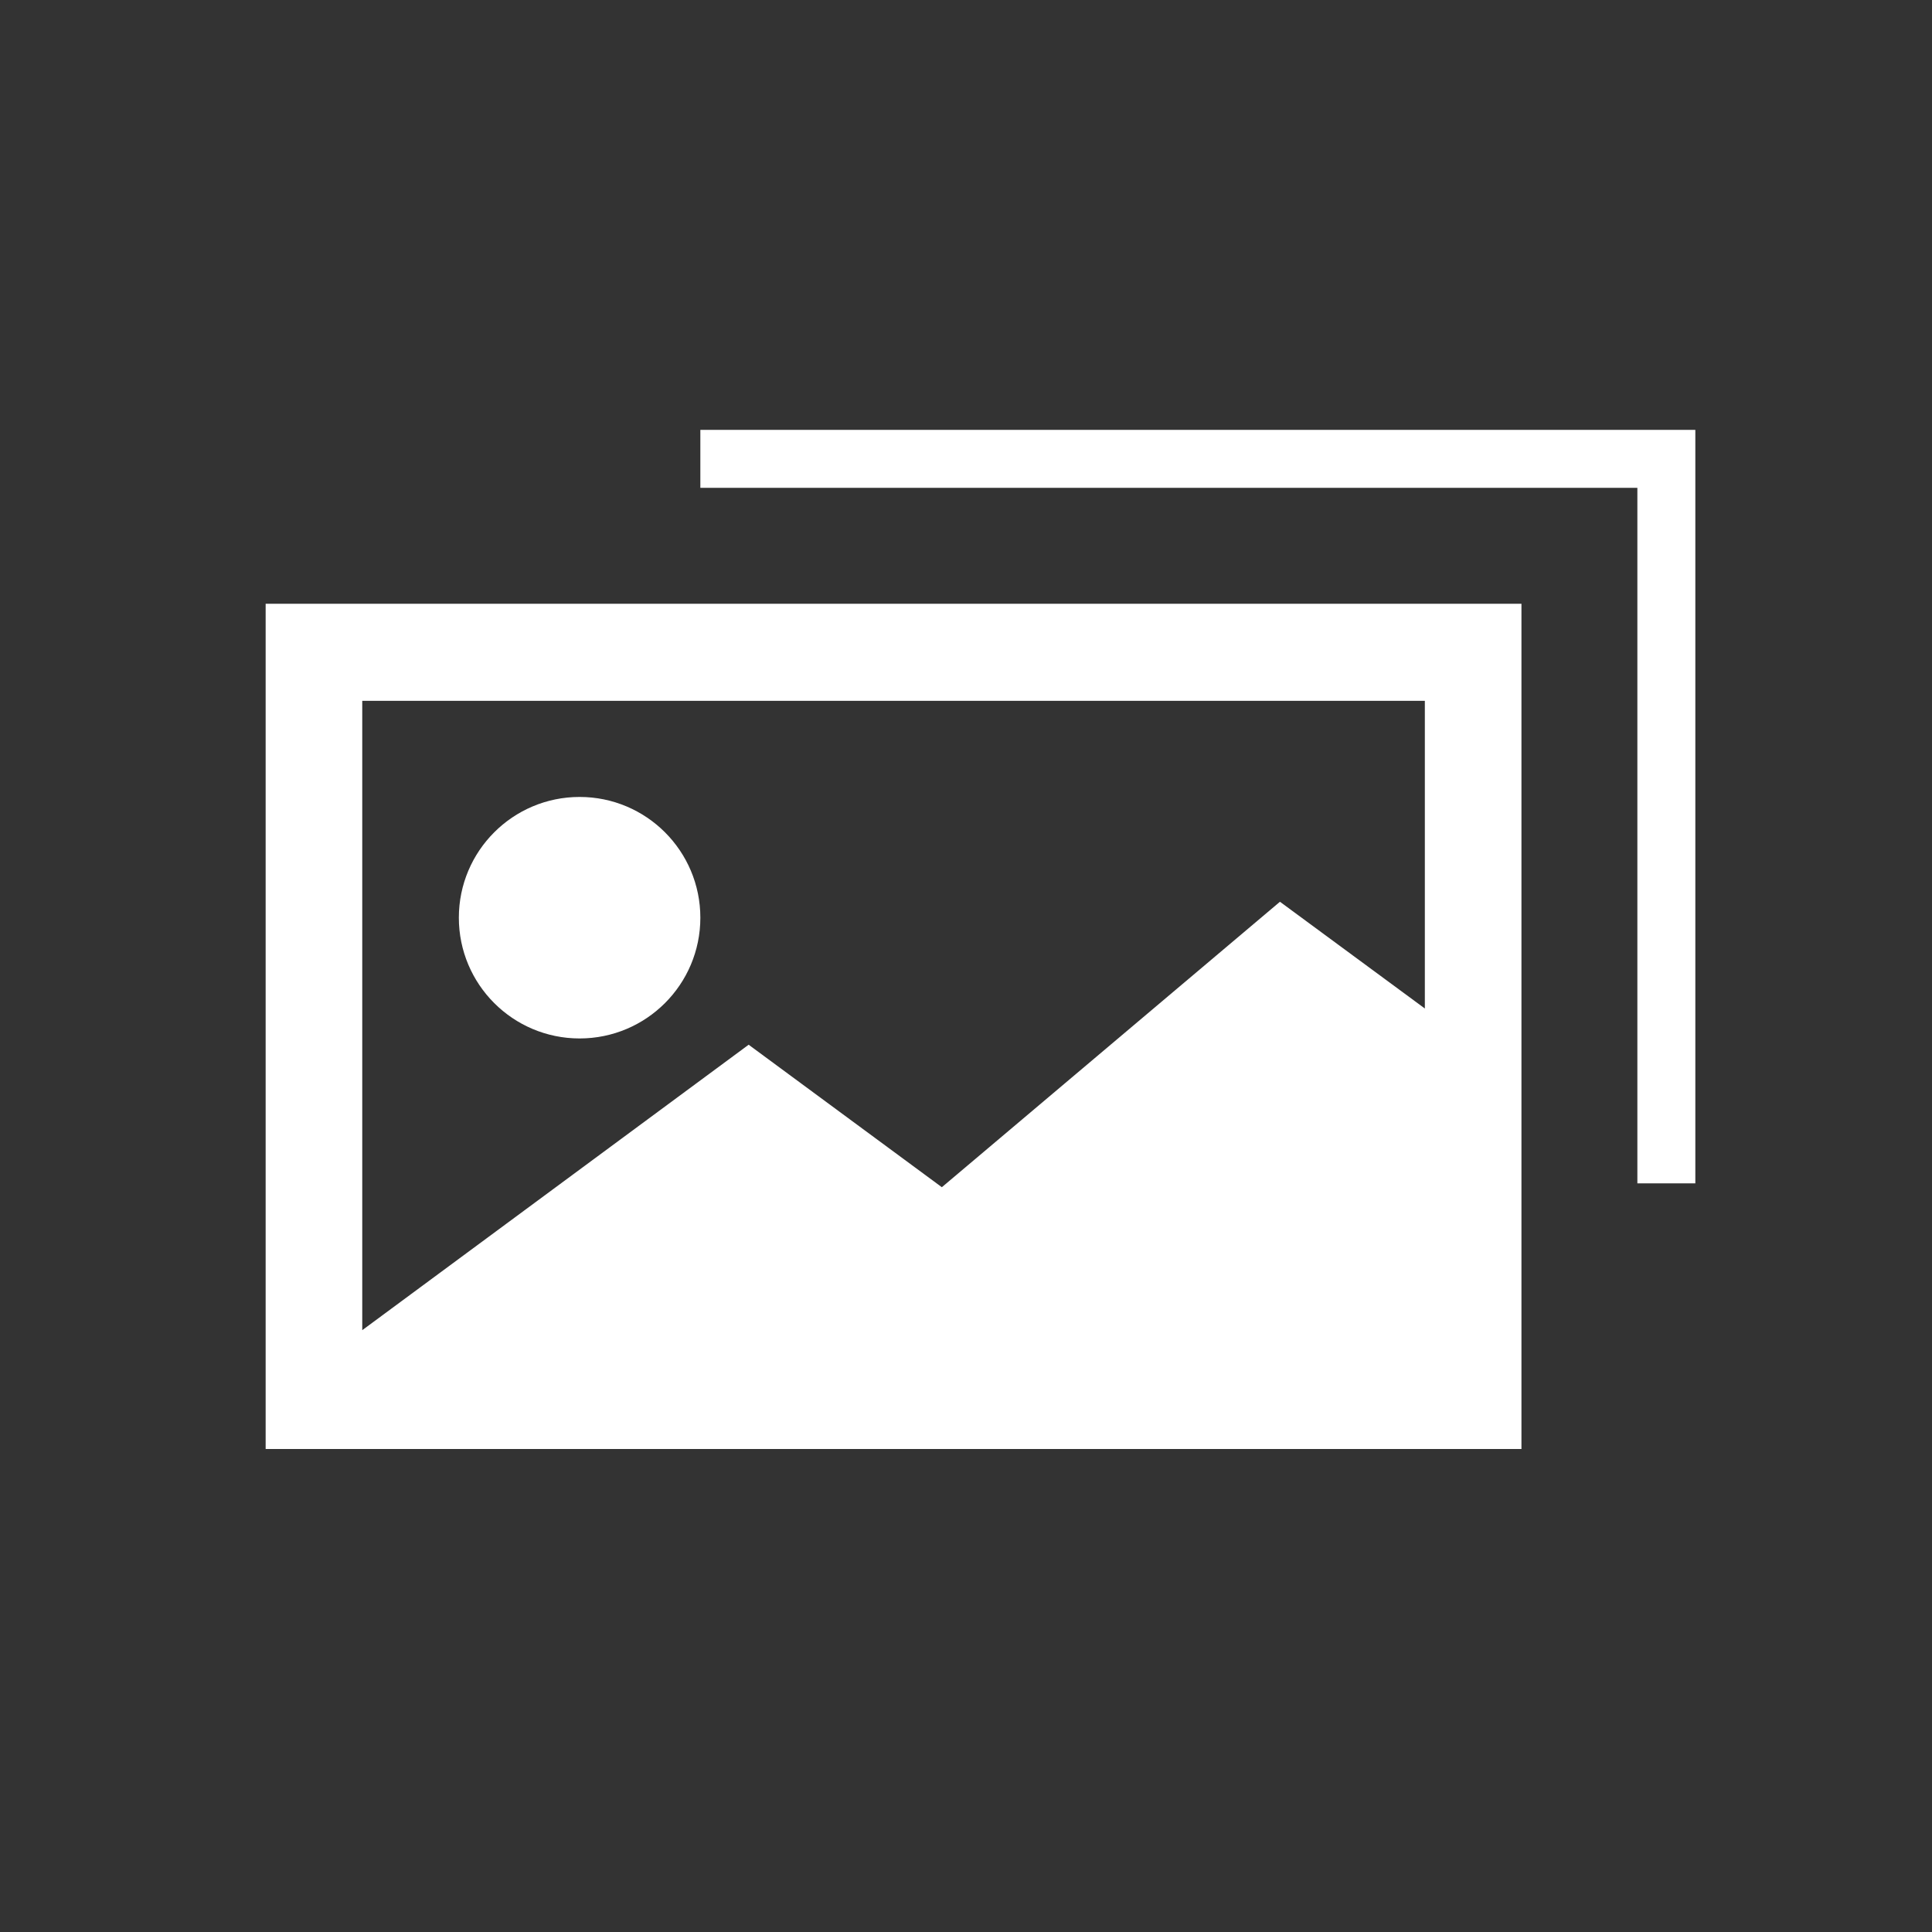 <?xml version="1.0" encoding="UTF-8"?>
<svg id="_레이어_1" data-name="레이어 1" xmlns="http://www.w3.org/2000/svg" viewBox="0 0 40 40">
  <rect x="0" y="0" width="40" height="40" fill="#333333" stroke="none"/>
  <defs>
    <style>
      .cls-1 {
        fill: #fff;
        stroke-width: 0px;
      }
    </style>
  </defs>
  <circle class="cls-1" cx="12" cy="19" r="2.5"/>
  <path class="cls-1" d="m5.5,29h0s0,0,0,0v1h26V12.5H5.5v16.5Zm24-14.5v6.38l-3-2.21-7,5.91-4-2.95-8,5.91v-13.03h22Z"/>
  <polygon class="cls-1" points="14.5 8.9 14.5 10.1 33.9 10.1 33.9 24.5 35.1 24.5 35.1 8.9 14.5 8.9"/>
</svg>